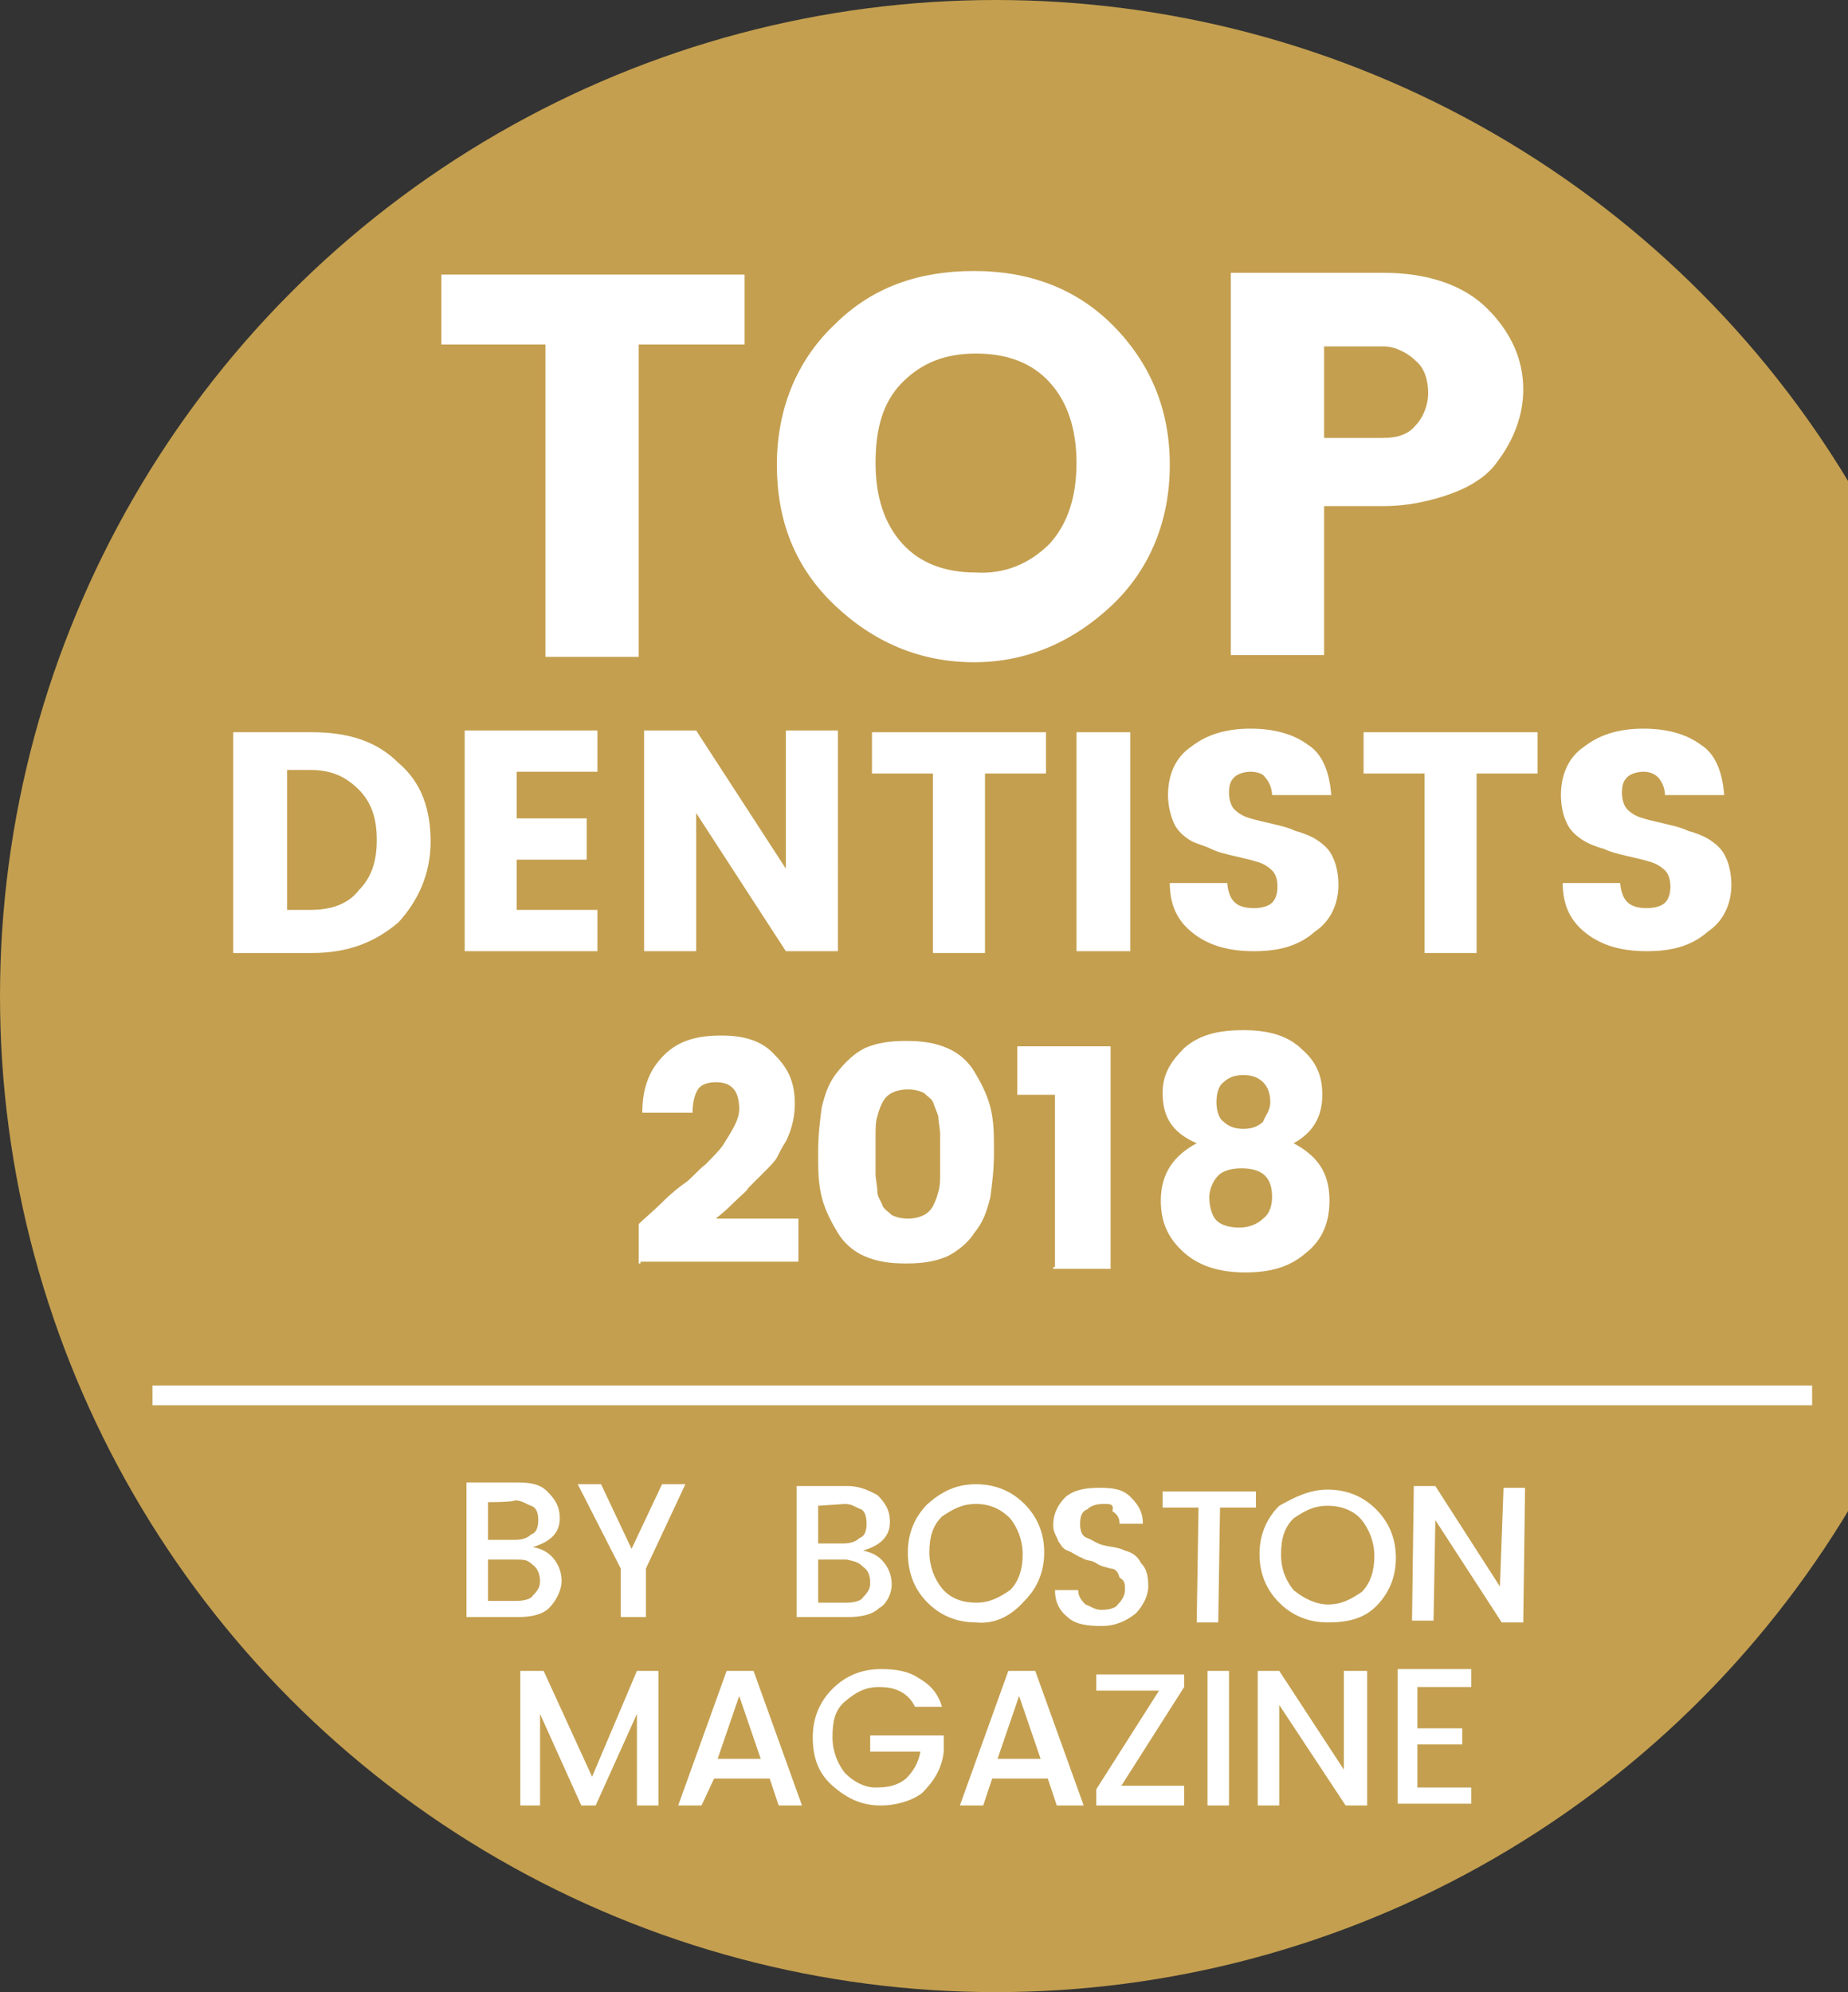 <?xml version="1.0" encoding="utf-8"?>
<!-- Generator: Adobe Illustrator 22.1.0, SVG Export Plug-In . SVG Version: 6.00 Build 0)  -->
<svg version="1.1" id="Layer_1" xmlns="http://www.w3.org/2000/svg" xmlns:xlink="http://www.w3.org/1999/xlink" x="0px" y="0px"
	 viewBox="0 0 103 111" style="enable-background:new 0 0 103 111;" xml:space="preserve">
<rect x="0" y="0" width="103" height="111" fill="#333333" stroke="none"/>
<style type="text/css">
	.st0{fill:#C49F4F;}
	.st1{enable-background:new    ;}
	.st2{fill:#FFFFFF;}
</style>
<title>Group 2</title>
<desc>Created with Sketch.</desc>
<g id="Oval-2-Copy">
	<circle class="st0" cx="55.5" cy="55.5" r="55.5"/>
</g>
<g class="st1">
	<g>
		<path class="st2" d="M24.6,19.2v-3.9h16.9v3.9h-5.9v17.4h-5.2V19.2H24.6z"/>
	</g>
	<g>
		<path class="st2" d="M46.5,33.7c-2.2-2.1-3.2-4.7-3.2-7.8s1.1-5.8,3.2-7.8c2.1-2.1,4.7-3,7.8-3s5.7,1,7.7,3
			c2.1,2.1,3.2,4.7,3.2,7.8s-1.1,5.8-3.2,7.8s-4.7,3.2-7.7,3.2C51.3,36.9,48.7,35.8,46.5,33.7z M58.5,30.3c1-1.1,1.5-2.6,1.5-4.5
			s-0.5-3.4-1.5-4.5s-2.4-1.6-4.1-1.6c-1.7,0-3,0.5-4.1,1.6c-1.1,1.1-1.5,2.6-1.5,4.5s0.5,3.4,1.5,4.5c1,1.1,2.4,1.6,4.1,1.6
			C56,32,57.4,31.4,58.5,30.3z"/>
	</g>
	<g>
		<path class="st2" d="M84.9,21.7c0,1.4-0.5,2.8-1.5,4.1c-0.5,0.7-1.4,1.3-2.5,1.7c-1.1,0.4-2.4,0.7-3.8,0.7h-3.3v8.3h-5.2V15.2h8.5
			c2.5,0,4.5,0.7,5.8,2C84.2,18.5,84.9,20,84.9,21.7z M73.8,24.4h3.3c0.8,0,1.4-0.2,1.8-0.7c0.4-0.4,0.7-1.1,0.7-1.8
			s-0.2-1.4-0.7-1.8c-0.4-0.4-1.1-0.8-1.8-0.8h-3.3V24.4z"/>
	</g>
</g>
<g class="st1">
	<g>
		<path class="st2" d="M17.4,40.8c2,0,3.6,0.5,4.8,1.7c1.3,1.1,1.8,2.6,1.8,4.4c0,1.8-0.7,3.3-1.8,4.5c-1.3,1.1-2.8,1.7-4.8,1.7H13
			V40.8H17.4z M16,50.7h1.3c1.1,0,2.1-0.3,2.7-1.1c0.7-0.7,1-1.6,1-2.8s-0.3-2.1-1-2.8c-0.7-0.7-1.5-1.1-2.7-1.1H16V50.7z"/>
	</g>
	<g>
		<path class="st2" d="M33.3,40.7V43h-4.5v2.6h3.9v2.3h-3.9v2.8h4.5V53h-7.4V40.7H33.3z"/>
	</g>
	<g>
		<path class="st2" d="M43.8,40.7h2.9V53h-2.9l-5-7.7V53h-2.9V40.7h2.9l5,7.7V40.7z"/>
	</g>
	<g>
		<path class="st2" d="M48.6,43.1v-2.3h9.7v2.3h-3.4v10H52v-10H48.6z"/>
	</g>
	<g>
		<path class="st2" d="M60,53V40.8H63V53H60z"/>
	</g>
	<g>
		<path class="st2" d="M69.7,43c-0.3,0-0.7,0.1-0.9,0.3c-0.2,0.2-0.3,0.4-0.3,0.9c0,0.3,0.1,0.7,0.3,0.9c0.2,0.2,0.5,0.4,0.9,0.5
			c0.3,0.1,0.8,0.2,1.2,0.3c0.4,0.1,0.9,0.2,1.3,0.4c0.4,0.1,0.9,0.3,1.2,0.5c0.3,0.2,0.7,0.5,0.9,1c0.2,0.4,0.3,1,0.3,1.5
			c0,1-0.4,2-1.3,2.6c-0.9,0.8-2,1.1-3.4,1.1c-1.4,0-2.5-0.3-3.4-1c-0.9-0.7-1.3-1.6-1.3-2.8h3.2c0.1,1,0.5,1.4,1.5,1.4
			c0.4,0,0.8-0.1,1-0.3c0.2-0.2,0.3-0.5,0.3-0.9s-0.1-0.7-0.3-0.9c-0.2-0.2-0.5-0.4-0.9-0.5c-0.3-0.1-0.8-0.2-1.2-0.3
			c-0.4-0.1-0.9-0.2-1.3-0.4c-0.4-0.2-0.9-0.3-1.2-0.5c-0.3-0.2-0.7-0.5-0.9-1s-0.3-1-0.3-1.5c0-1.1,0.4-2.1,1.3-2.7
			c0.9-0.7,2-1,3.3-1s2.4,0.3,3.2,0.9c0.8,0.5,1.2,1.5,1.3,2.8h-3.3c0-0.4-0.2-0.8-0.4-1C70.4,43.1,70,43,69.7,43z"/>
	</g>
	<g>
		<path class="st2" d="M76,43.1v-2.3h9.7v2.3h-3.4v10h-2.9v-10H76z"/>
	</g>
	<g>
		<path class="st2" d="M91.6,43c-0.3,0-0.7,0.1-0.9,0.3c-0.2,0.2-0.3,0.4-0.3,0.9c0,0.3,0.1,0.7,0.3,0.9c0.2,0.2,0.5,0.4,0.9,0.5
			c0.3,0.1,0.8,0.2,1.2,0.3c0.4,0.1,0.9,0.2,1.3,0.4c0.4,0.1,0.9,0.3,1.2,0.5c0.3,0.2,0.7,0.5,0.9,1c0.2,0.4,0.3,1,0.3,1.5
			c0,1-0.4,2-1.3,2.6c-0.9,0.8-2,1.1-3.4,1.1s-2.5-0.3-3.4-1c-0.9-0.7-1.3-1.6-1.3-2.8h3.2c0.1,1,0.5,1.4,1.5,1.4
			c0.4,0,0.8-0.1,1-0.3c0.2-0.2,0.3-0.5,0.3-0.9s-0.1-0.7-0.3-0.9c-0.2-0.2-0.5-0.4-0.9-0.5c-0.3-0.1-0.8-0.2-1.2-0.3
			c-0.4-0.1-0.9-0.2-1.3-0.4c-0.4-0.1-0.9-0.3-1.2-0.5c-0.3-0.2-0.7-0.5-0.9-1c-0.2-0.4-0.3-1-0.3-1.5c0-1.1,0.4-2.1,1.3-2.7
			c0.9-0.7,2-1,3.3-1s2.4,0.3,3.2,0.9c0.8,0.5,1.2,1.5,1.3,2.8h-3.3c0-0.4-0.2-0.8-0.4-1C92.2,43.1,91.9,43,91.6,43z"/>
	</g>
</g>
<g class="st1">
	<g>
		<path class="st2" d="M35.6,70.4v-2.2c0.3-0.3,0.8-0.7,1.3-1.2s1-0.9,1.3-1.1c0.3-0.2,0.7-0.7,1.1-1c0.4-0.4,0.8-0.8,1-1.1
			c0.5-0.8,0.9-1.4,0.9-2c0-1-0.4-1.5-1.3-1.5c-0.4,0-0.8,0.1-1,0.4c-0.2,0.3-0.3,0.8-0.3,1.3h-2.8c0-1.4,0.4-2.4,1.2-3.2
			c0.8-0.8,1.8-1.1,3.2-1.1c1.3,0,2.3,0.3,3,1.1c0.8,0.8,1.1,1.6,1.1,2.7c0,0.8-0.2,1.5-0.5,2.1c-0.2,0.3-0.4,0.7-0.5,0.9
			c-0.1,0.2-0.4,0.5-0.8,0.9c-0.3,0.3-0.7,0.7-0.8,0.8c-0.1,0.2-0.4,0.4-0.9,0.9s-0.8,0.7-0.9,0.8h4.6v2.4h-8.8V70.4z"/>
	</g>
	<g>
		<path class="st2" d="M48.2,58.4c0.7-0.3,1.4-0.4,2.3-0.4s1.6,0.1,2.3,0.4c0.7,0.3,1.2,0.8,1.5,1.3c0.3,0.5,0.7,1.2,0.9,2
			c0.2,0.8,0.2,1.5,0.2,2.5s-0.1,1.7-0.2,2.5c-0.2,0.8-0.4,1.4-0.9,2c-0.3,0.5-0.9,1-1.5,1.3c-0.7,0.3-1.4,0.4-2.3,0.4
			s-1.6-0.1-2.3-0.4c-0.7-0.3-1.2-0.8-1.5-1.3c-0.3-0.5-0.7-1.2-0.9-2c-0.2-0.8-0.2-1.5-0.2-2.5s0.1-1.7,0.2-2.5
			c0.2-0.8,0.4-1.4,0.9-2C47.1,59.2,47.6,58.7,48.2,58.4z M51.5,60.9c-0.2-0.1-0.5-0.2-0.9-0.2s-0.7,0.1-0.9,0.2
			c-0.2,0.1-0.4,0.3-0.5,0.5c-0.1,0.2-0.2,0.4-0.3,0.8c-0.1,0.3-0.1,0.7-0.1,1s0,0.7,0,1.1c0,0.4,0,0.8,0,1.1s0.1,0.7,0.1,1
			c0,0.3,0.2,0.5,0.3,0.8c0.1,0.2,0.3,0.3,0.5,0.5c0.2,0.1,0.5,0.2,0.9,0.2s0.7-0.1,0.9-0.2c0.2-0.1,0.4-0.3,0.5-0.5
			s0.2-0.4,0.3-0.8c0.1-0.3,0.1-0.7,0.1-1s0-0.7,0-1.1c0-0.4,0-0.8,0-1.1c0-0.3-0.1-0.7-0.1-1c-0.1-0.3-0.2-0.5-0.3-0.8
			C51.9,61.2,51.7,61.1,51.5,60.9z"/>
	</g>
	<g>
		<path class="st2" d="M58.8,70.6V61h-2.1v-2.7h5.2v12.4h-3.2V70.6z"/>
	</g>
	<g>
		<path class="st2" d="M64.8,60.9c0-1,0.4-1.7,1.2-2.5c0.8-0.7,1.8-1,3.3-1c1.4,0,2.5,0.3,3.3,1.1c0.8,0.7,1.1,1.5,1.1,2.5
			c0,1.2-0.5,2.1-1.6,2.7c1.3,0.7,2,1.6,2,3.2c0,1.2-0.4,2.2-1.3,2.9c-0.9,0.8-2,1.1-3.4,1.1c-1.3,0-2.5-0.3-3.4-1.1
			c-0.9-0.8-1.3-1.7-1.3-2.9c0-1.5,0.7-2.5,2-3.2C65.3,63.1,64.8,62.2,64.8,60.9z M70.9,66.7c0-0.5-0.1-0.9-0.4-1.2
			c-0.3-0.3-0.8-0.4-1.3-0.4s-1,0.1-1.3,0.4c-0.3,0.3-0.5,0.8-0.5,1.2s0.1,1,0.4,1.3s0.8,0.4,1.3,0.4s1-0.2,1.3-0.5
			C70.8,67.6,70.9,67.1,70.9,66.7z M70.8,61.4c0-0.4-0.1-0.8-0.4-1.1c-0.3-0.3-0.7-0.4-1.1-0.4c-0.4,0-0.8,0.1-1.1,0.4
			c-0.3,0.2-0.4,0.7-0.4,1.1c0,0.4,0.1,0.9,0.4,1.1c0.3,0.3,0.7,0.4,1.1,0.4c0.4,0,0.8-0.1,1.1-0.4C70.5,62.2,70.8,61.9,70.8,61.4z"
			/>
	</g>
</g>
<g>
	<g>
		<path class="st2" d="M26,82.6h2.8c0.8,0,1.3,0.1,1.7,0.5c0.4,0.4,0.7,0.8,0.7,1.5c0,0.8-0.5,1.3-1.5,1.6c0.5,0.1,0.9,0.3,1.2,0.7
			c0.3,0.4,0.4,0.8,0.4,1.2c0,0.5-0.3,1.1-0.7,1.5s-1.1,0.5-1.7,0.5H26C26,90.1,26,82.6,26,82.6z M27.2,83.7v2.1h1.5
			c0.4,0,0.7-0.1,0.9-0.3c0.3-0.1,0.4-0.4,0.4-0.8c0-0.4-0.1-0.7-0.4-0.8c-0.3-0.1-0.5-0.3-0.9-0.3C28.6,83.7,27.2,83.7,27.2,83.7z
			 M27.2,89.2h1.6c0.4,0,0.8-0.1,0.9-0.3c0.3-0.3,0.4-0.5,0.4-0.8s-0.1-0.7-0.4-0.9c-0.3-0.3-0.5-0.3-0.9-0.3h-1.6V89.2z"/>
		<path class="st2" d="M35.8,90.1h-1.2v-2.7l-2.4-4.7h1.3l1.7,3.6l1.7-3.6h1.3L36,87.4v2.7H35.8z"/>
	</g>
	<path class="st2" d="M44.4,82.8h2.8c0.8,0,1.3,0.3,1.7,0.5c0.4,0.4,0.7,0.8,0.7,1.5c0,0.8-0.5,1.3-1.5,1.6c0.5,0.1,0.9,0.3,1.2,0.7
		s0.4,0.8,0.4,1.2c0,0.5-0.3,1.1-0.7,1.3c-0.4,0.4-1.1,0.5-1.7,0.5h-2.9V82.8z M45.6,89.3h1.6c0.4,0,0.8-0.1,0.9-0.3
		c0.3-0.3,0.4-0.5,0.4-0.8c0-0.4-0.1-0.7-0.4-0.9c-0.3-0.3-0.5-0.3-0.9-0.4h-1.6V89.3z M45.6,83.9V86H47c0.4,0,0.7-0.1,0.9-0.3
		c0.3-0.1,0.4-0.4,0.4-0.8c0-0.4-0.1-0.7-0.3-0.8c-0.3-0.1-0.5-0.3-0.9-0.3L45.6,83.9z"/>
	<path class="st2" d="M54.4,90.4c-1.1,0-2-0.4-2.7-1.1c-0.7-0.7-1.1-1.6-1.1-2.8c0-1.1,0.4-2,1.1-2.7c0.8-0.7,1.6-1.1,2.7-1.1
		s2,0.4,2.7,1.1c0.7,0.7,1.1,1.6,1.1,2.7s-0.4,2-1.1,2.7C56.3,90.1,55.4,90.5,54.4,90.4z M54.4,89.3c0.8,0,1.3-0.3,1.9-0.7
		c0.5-0.5,0.7-1.2,0.7-2s-0.3-1.5-0.7-2c-0.5-0.5-1.1-0.8-1.9-0.8c-0.8,0-1.3,0.3-1.9,0.7c-0.5,0.5-0.7,1.1-0.7,2
		c0,0.8,0.3,1.5,0.7,2C53,89.1,53.7,89.3,54.4,89.3z"/>
	<path class="st2" d="M61.5,83.8c-0.4,0-0.7,0.1-0.9,0.3c-0.3,0.1-0.4,0.4-0.4,0.8s0.1,0.7,0.4,0.8c0.3,0.1,0.5,0.3,0.9,0.4
		c0.4,0.1,0.8,0.1,1.2,0.3c0.4,0.1,0.7,0.3,0.9,0.7c0.3,0.3,0.4,0.7,0.4,1.3c0,0.5-0.3,1.1-0.7,1.5c-0.5,0.4-1.1,0.7-1.9,0.7
		s-1.5-0.1-1.9-0.5c-0.5-0.4-0.7-0.9-0.7-1.5h1.3c0,0.3,0.1,0.5,0.4,0.8c0.3,0.1,0.5,0.3,0.9,0.3s0.8-0.1,0.9-0.3
		c0.1-0.1,0.4-0.4,0.4-0.8c0-0.4,0-0.5-0.3-0.7c-0.1-0.4-0.3-0.5-0.5-0.5c-0.3-0.1-0.5-0.1-0.8-0.3s-0.5-0.1-0.8-0.3
		c-0.3-0.1-0.5-0.3-0.8-0.4c-0.3-0.1-0.4-0.4-0.5-0.5c-0.1-0.3-0.3-0.5-0.3-0.9c0-0.7,0.3-1.2,0.7-1.6c0.5-0.4,1.1-0.5,1.9-0.5
		c0.8,0,1.3,0.1,1.7,0.5s0.7,0.8,0.7,1.5h-1.3c0-0.3-0.1-0.5-0.4-0.7C62.1,83.8,61.9,83.8,61.5,83.8z"/>
	<path class="st2" d="M64.8,84v-0.9H70V84h-2l-0.1,6.4h-1.2l0.1-6.4H64.8z"/>
	<path class="st2" d="M74,90.4c-1.1,0-2-0.4-2.7-1.1c-0.7-0.7-1.1-1.6-1.1-2.7c0-1.1,0.4-2,1.1-2.7C72.2,83.4,73,83,74,83
		c1.1,0,2,0.4,2.7,1.1c0.7,0.7,1.1,1.6,1.1,2.7c0,1.1-0.4,2-1.1,2.7C76,90.2,75.1,90.4,74,90.4z M74,89.4c0.8,0,1.3-0.3,1.9-0.7
		c0.5-0.5,0.7-1.2,0.7-2s-0.3-1.5-0.7-2s-1.1-0.8-1.9-0.8c-0.8,0-1.3,0.3-1.9,0.7c-0.5,0.5-0.7,1.1-0.7,2s0.3,1.5,0.7,2
		C72.7,89.1,73.4,89.4,74,89.4z"/>
	<path class="st2" d="M83.8,82.9H85l-0.1,7.5h-1.2L80,84.7l-0.1,5.6h-1.2l0.1-7.5H80l3.6,5.6L83.8,82.9z"/>
</g>
<g class="st1">
	<path class="st2" d="M36.7,93.1v7.5h-1.2v-5.1l-2.3,5.1h-0.8l-2.3-5.1v5.1H29v-7.5h1.3L33,99l2.5-5.9H36.7z"/>
	<path class="st2" d="M43.4,100.6l-0.5-1.5h-3.1l-0.7,1.5h-1.3l2.7-7.5h1.5l2.7,7.5H43.4z M40,98h2.4l-1.2-3.5L40,98z"/>
	<path class="st2" d="M49.1,100.6c-1.1,0-1.9-0.4-2.7-1.1c-0.8-0.7-1.1-1.6-1.1-2.7s0.4-2,1.1-2.7c0.7-0.7,1.6-1.1,2.7-1.1
		c0.8,0,1.5,0.1,2.1,0.5c0.7,0.4,1.1,0.9,1.3,1.6h-1.5c-0.4-0.8-1.1-1.1-2-1.1c-0.8,0-1.3,0.3-1.9,0.8s-0.7,1.2-0.7,2s0.3,1.5,0.7,2
		c0.5,0.5,1.1,0.8,1.7,0.8c0.7,0,1.2-0.1,1.7-0.5c0.4-0.4,0.7-0.9,0.8-1.5h-2.8v-0.9h4.1v0.9c-0.1,0.9-0.5,1.6-1.2,2.3
		C50.9,100.3,50,100.6,49.1,100.6z"/>
	<path class="st2" d="M58.9,100.6l-0.5-1.5h-3.1l-0.5,1.5h-1.3l2.7-7.5h1.5l2.7,7.5H58.9z M55.6,98H58l-1.2-3.5L55.6,98z"/>
	<path class="st2" d="M66,93.1v0.9l-3.5,5.5H66v1.1h-4.9v-0.9l3.5-5.5h-3.5v-0.9H66V93.1z"/>
	<path class="st2" d="M67.3,100.6v-7.5h1.2v7.5H67.3z"/>
	<path class="st2" d="M75,93.1h1.2v7.5H75L71.3,95v5.6h-1.2v-7.5h1.2l3.6,5.5v-5.5H75z"/>
	<path class="st2" d="M82,93.1v0.9H79v2.3h2.5v0.9H79v2.4H82v0.9h-4.1v-7.5H82z"/>
</g>
<g id="Path-7">
	<g>
		<rect x="8.5" y="77.2" class="st2" width="92.5" height="1.1"/>
	</g>
</g>
</svg>
